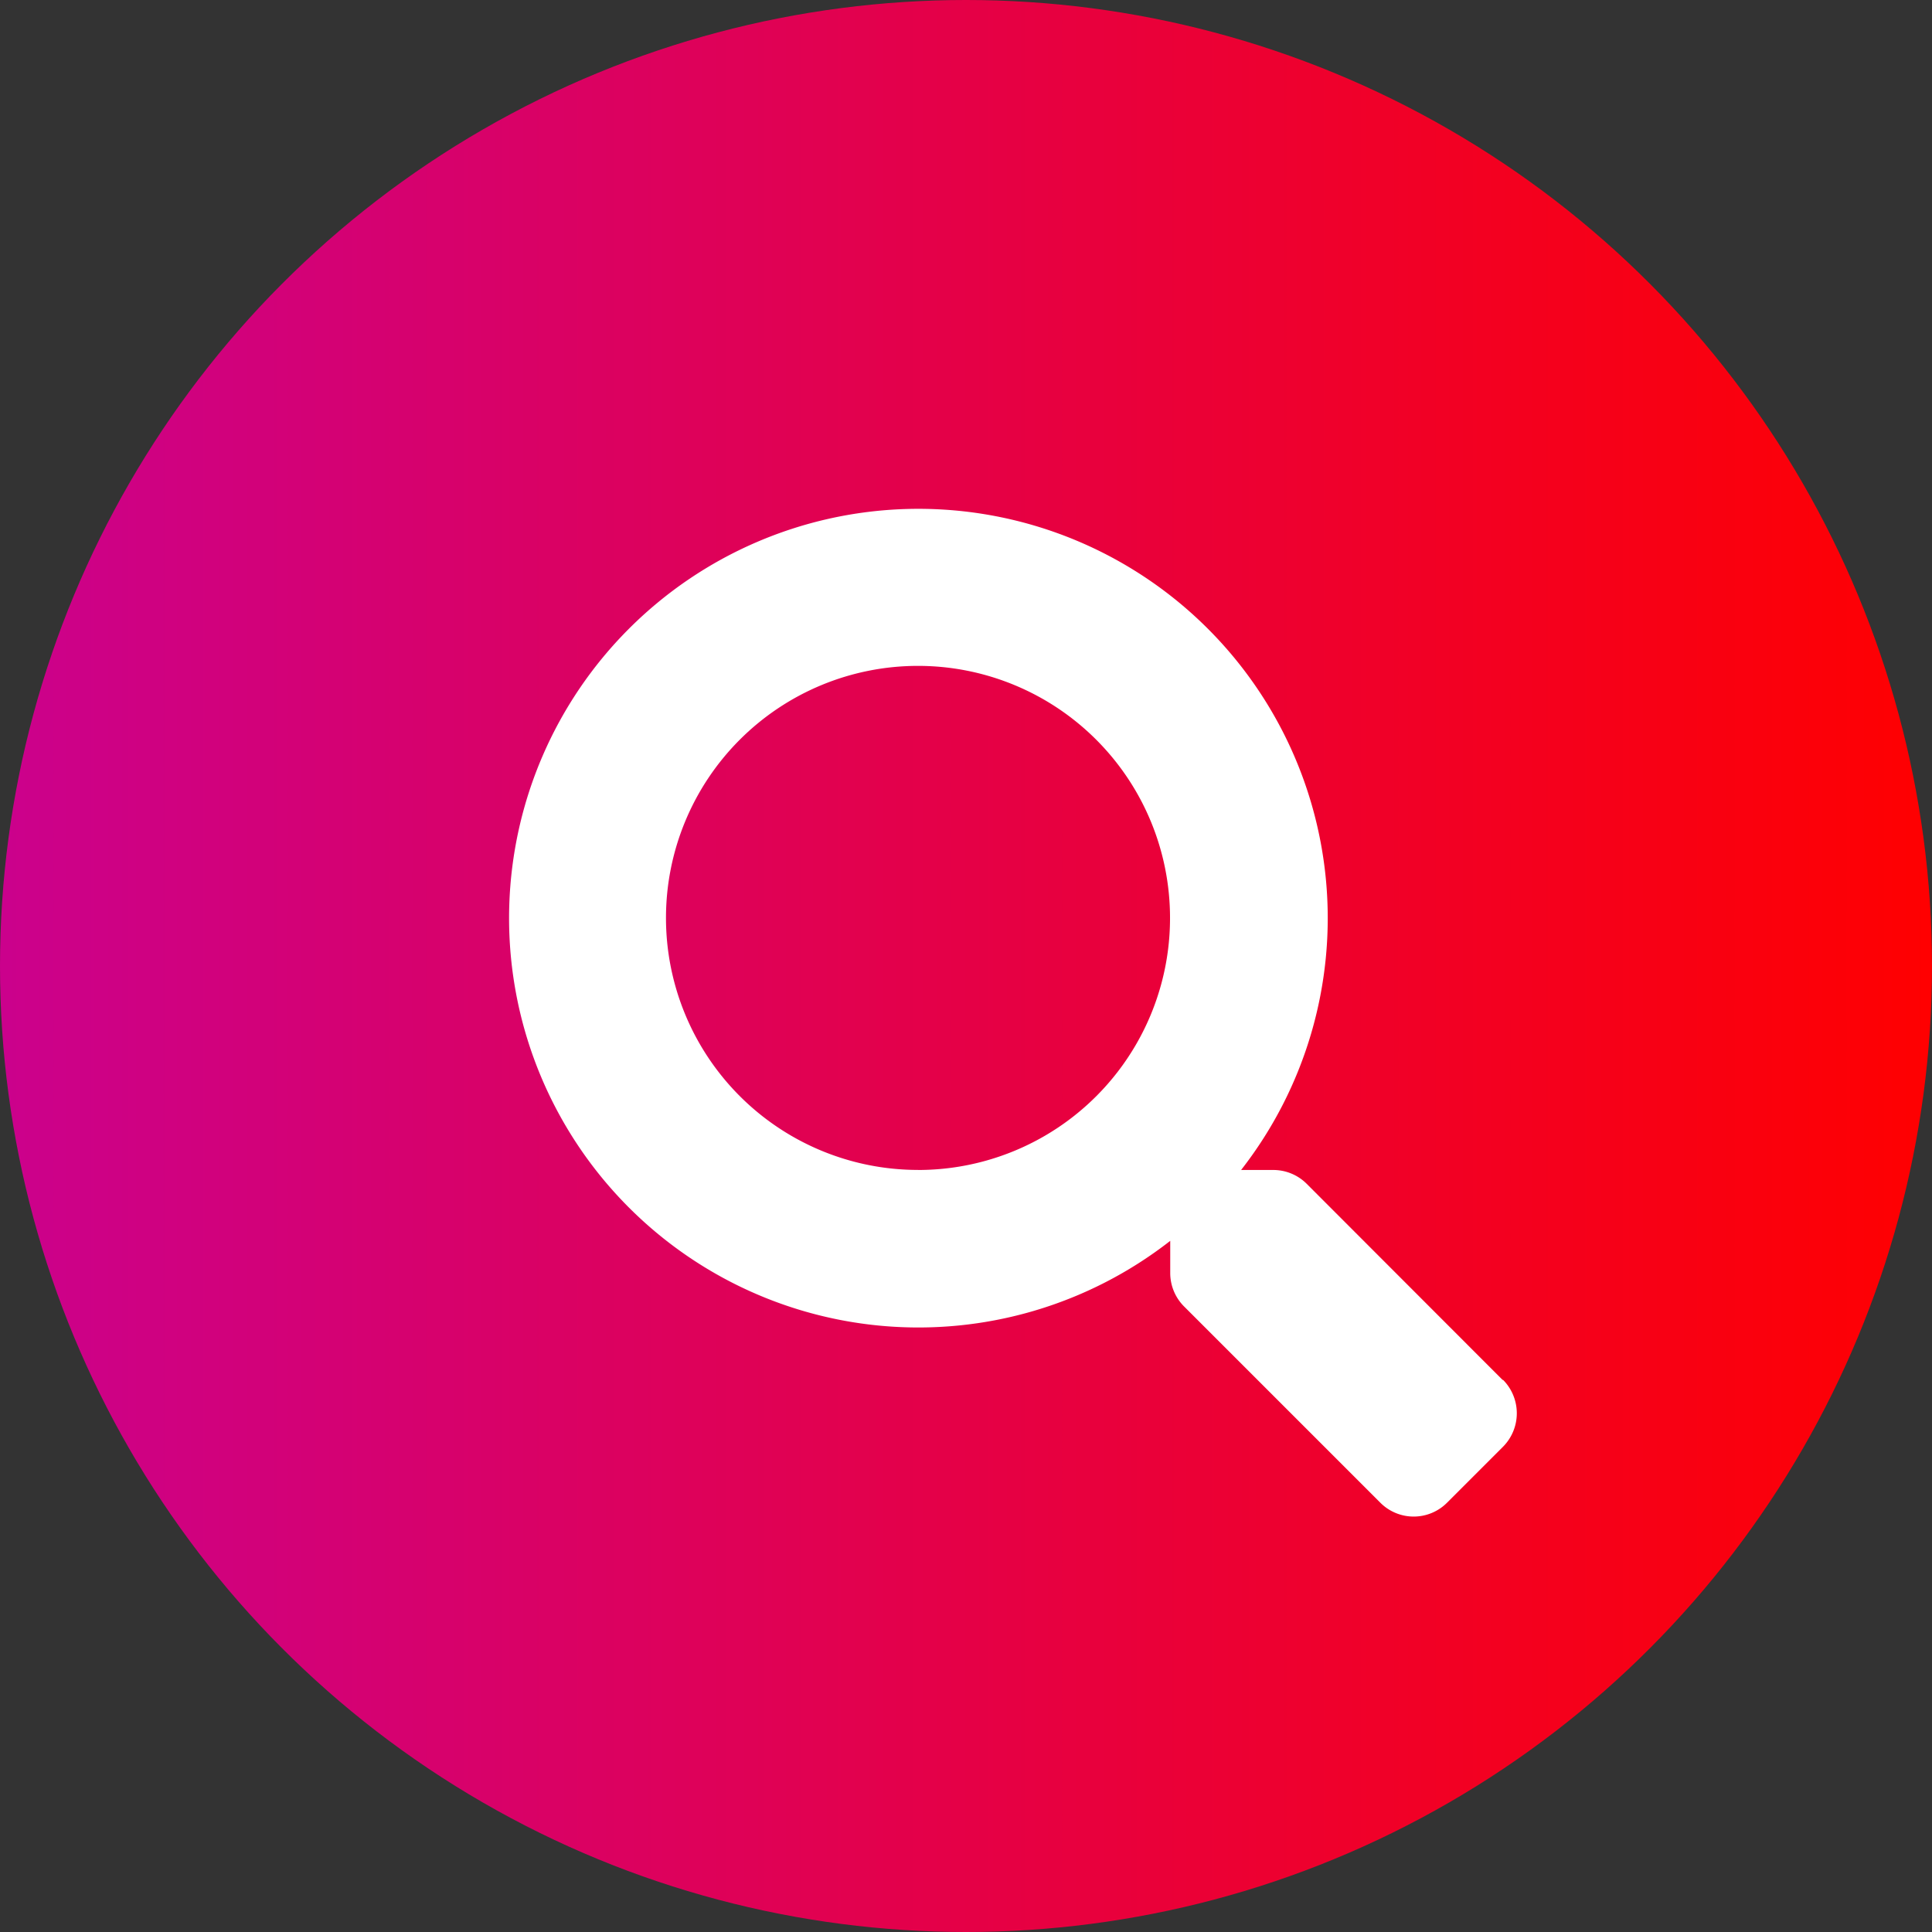 <svg xmlns="http://www.w3.org/2000/svg" xmlns:xlink="http://www.w3.org/1999/xlink" width="38" height="38" viewBox="0 0 38 38">
  <rect x="0" y="0" width="38" height="38" fill="#333333" stroke="none"/>
  <defs>
    <linearGradient id="linear-gradient" x1="-0.093" y1="0.5" x2="1" y2="0.5" gradientUnits="objectBoundingBox">
      <stop offset="0" stop-color="#c6019a"/>
      <stop offset="1" stop-color="red"/>
    </linearGradient>
  </defs>
  <g id="Groupe_72" data-name="Groupe 72" transform="translate(-1500 -752)">
    <circle id="Ellipse_5" data-name="Ellipse 5" cx="19" cy="19" r="19" transform="translate(1500 752)" fill="url(#linear-gradient)"/>
    <path id="Icon_awesome-search" data-name="Icon awesome-search" d="M19.556,17.143,15.7,13.283a.929.929,0,0,0-.658-.271h-.631a8.051,8.051,0,1,0-1.394,1.394v.631a.929.929,0,0,0,.271.658l3.861,3.861a.926.926,0,0,0,1.313,0l1.1-1.1a.934.934,0,0,0,0-1.317Zm-11.5-4.132a4.957,4.957,0,1,1,4.957-4.957A4.954,4.954,0,0,1,8.055,13.012Z" transform="translate(1510 762)" fill="#fff"/>
  </g>
</svg>
